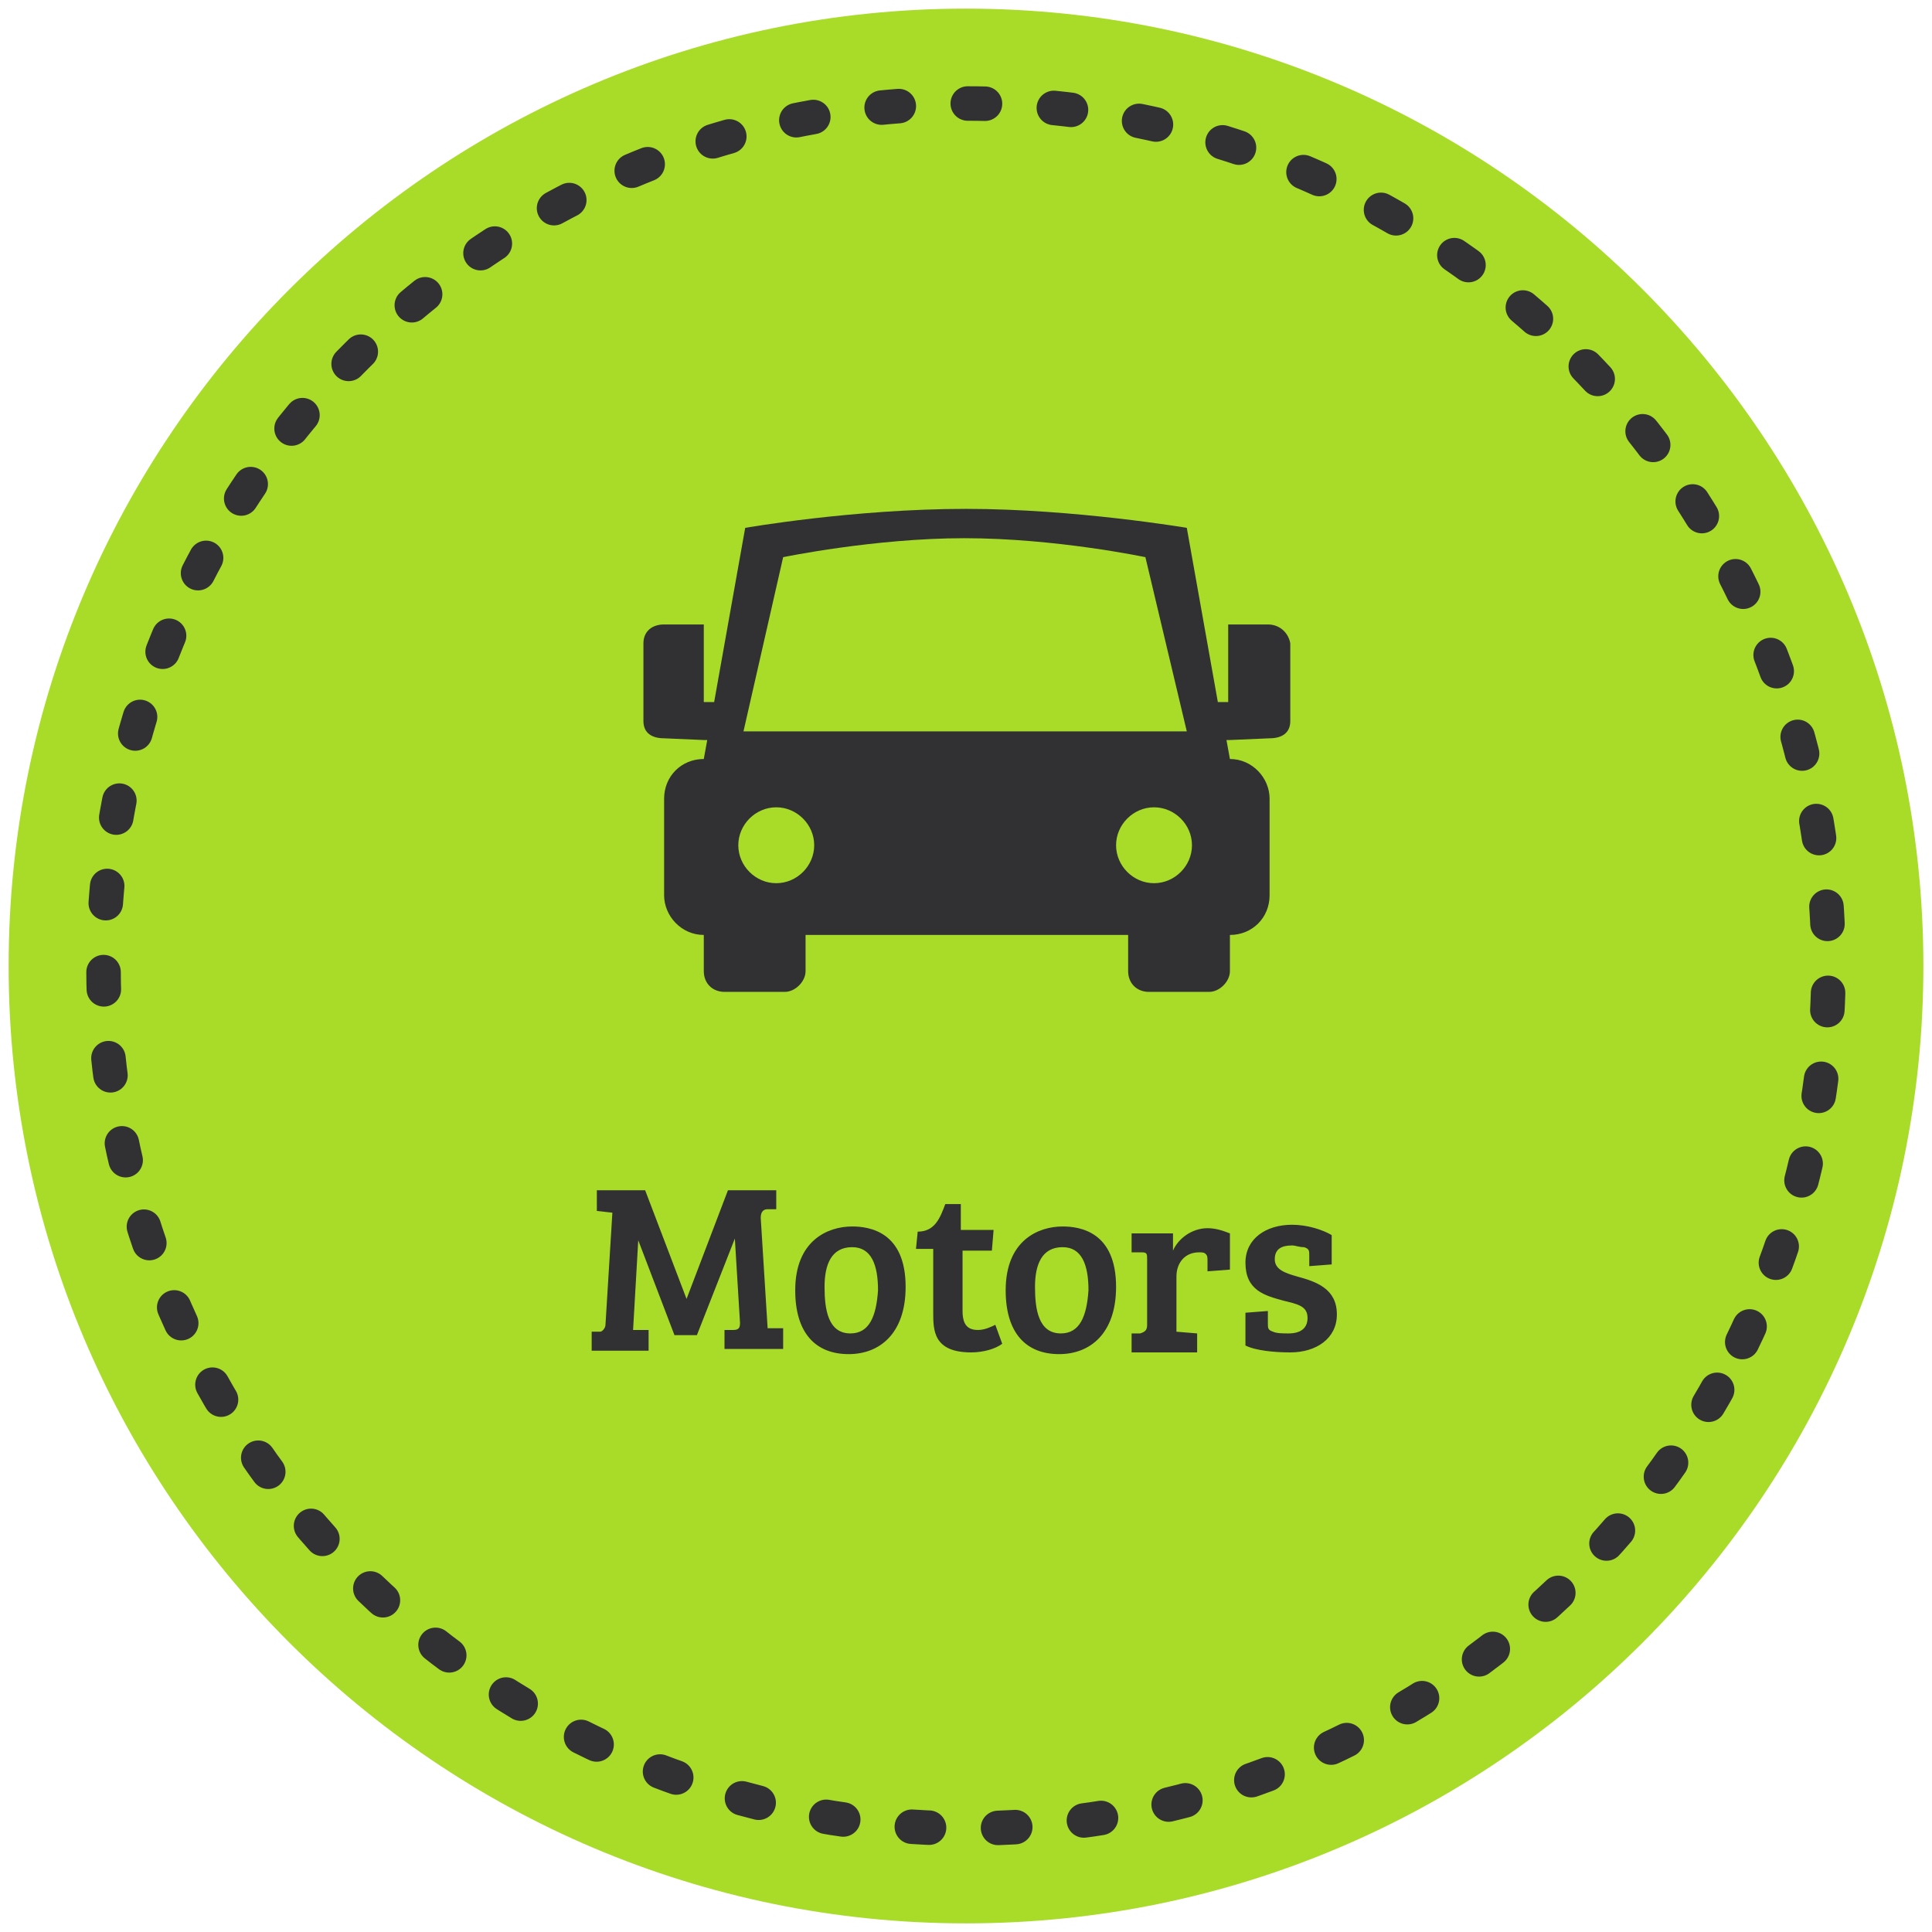 <?xml version="1.0" encoding="utf-8"?>
<!-- Generator: Adobe Illustrator 19.1.0, SVG Export Plug-In . SVG Version: 6.00 Build 0)  -->
<!DOCTYPE svg PUBLIC "-//W3C//DTD SVG 1.1//EN" "http://www.w3.org/Graphics/SVG/1.1/DTD/svg11.dtd">
<svg version="1.1" id="Layer_1" xmlns:sketch="http://www.bohemiancoding.com/sketch/ns"
	 xmlns="http://www.w3.org/2000/svg" xmlns:xlink="http://www.w3.org/1999/xlink" x="0px" y="0px" width="112px" height="112px"
	 viewBox="-423 225 112 112" style="enable-background:new -423 225 112 112;" xml:space="preserve">
<style type="text/css">
	.st0{fill:#A8DC28;}
	.st1{fill:none;stroke:#313133;stroke-width:2;stroke-linecap:round;stroke-linejoin:round;stroke-dasharray:1,4;}
	.st2{fill:#313133;}
</style>
<title>Motors</title>
<desc>Created with Sketch.</desc>
<path id="Fill-1" class="st0" d="M-311.5,281c0-30.6-24.9-55.5-55.5-55.5s-55.5,24.9-55.5,55.5s24.9,55.5,55.5,55.5
	S-311.5,311.6-311.5,281z"/>
<path id="Stroke-6" class="st1" d="M-322,302.8c3.2-6.6,5-14,5-21.8c0-27.6-22.4-50-50-50s-50,22.4-50,50
	c0,21.5,13.7,39.9,32.8,46.9c5.4,2,11.2,3.1,17.2,3.1C-347.2,331-330.1,319.5-322,302.8z"/>
<path class="st2" d="M-349.5,261.2h-2.3v4.5h-0.6l-1.8-10.1c0,0-6.5-1.1-12.8-1.1c-6.5,0-12.8,1.1-12.8,1.1l-1.8,10.1h-0.6v-4.5
	h-2.3c-0.7,0-1.2,0.4-1.2,1.1v4.5c0,0.7,0.5,1,1.2,1l2.3,0.1h0.2l-0.2,1.1c-1.3,0-2.3,1-2.3,2.3v5.6c0,1.2,1,2.3,2.3,2.3v2.1
	c0,0.7,0.5,1.2,1.2,1.2h3.5c0.6,0,1.2-0.6,1.2-1.2v-2.1h18.7v2.1c0,0.7,0.5,1.2,1.2,1.2h3.5c0.6,0,1.2-0.6,1.2-1.2v-2.1
	c1.3,0,2.3-1,2.3-2.3v-5.6c0-1.2-1-2.3-2.3-2.3l-0.2-1.1h0.2l2.3-0.1c0.7,0,1.2-0.3,1.2-1v-4.5
	C-348.3,261.7-348.8,261.2-349.5,261.2z M-377.6,257.3c0,0,5.3-1.1,10.5-1.1c5.3,0,10.5,1.1,10.5,1.1l2.4,10.1h-25.7L-377.6,257.3z
	 M-378,276.2c-1.2,0-2.2-1-2.2-2.2s1-2.2,2.2-2.2s2.2,1,2.2,2.2S-376.8,276.2-378,276.2z M-356.1,276.2c-1.2,0-2.2-1-2.2-2.2
	s1-2.2,2.2-2.2s2.2,1,2.2,2.2S-354.9,276.2-356.1,276.2z"/>
<path class="st2" d="M-385.6,294h-2.8v1.2l0.9,0.1l-0.4,6.5c0,0.2-0.2,0.4-0.3,0.4h-0.5v1.1h3.3v-1.2h-0.9l0.3-5.2l0,0l2.1,5.5h1.3
	l2.2-5.6l0,0l0.3,4.9c0,0.3-0.1,0.4-0.4,0.4h-0.5v1.1h3.4V302h-0.9l-0.4-6.4c0-0.4,0.2-0.5,0.4-0.5h0.5V294h-2.8l-2.4,6.3l0,0
	L-385.6,294z M-373.7,302.3c-1.3,0-1.5-1.4-1.5-2.7c0-1.3,0.4-2.3,1.6-2.3c1.1,0,1.5,1,1.5,2.5
	C-372.2,301.3-372.6,302.3-373.7,302.3L-373.7,302.3z M-376.9,299.8c0,2.5,1.2,3.7,3.1,3.7c1.8,0,3.3-1.2,3.3-3.9
	c0-3.2-2.1-3.5-3.1-3.5C-375,296.1-376.9,296.9-376.9,299.8L-376.9,299.8z M-368.2,294.8c-0.3,0.8-0.6,1.6-1.6,1.6l-0.1,1h1v3.7
	c0,1,0,2.3,2.2,2.3c0.7,0,1.4-0.2,1.8-0.5l-0.4-1.1c-0.2,0.1-0.6,0.3-1,0.3c-0.6,0-0.9-0.3-0.9-1.1v-3.5h1.7l0.1-1.2h-1.9v-1.5
	H-368.2z M-361.5,302.3c-1.3,0-1.5-1.4-1.5-2.7c0-1.3,0.4-2.3,1.6-2.3c1.1,0,1.5,1,1.5,2.5C-360,301.3-360.4,302.3-361.5,302.3
	L-361.5,302.3z M-364.7,299.8c0,2.5,1.2,3.7,3.1,3.7c1.8,0,3.3-1.2,3.3-3.9c0-3.2-2.1-3.5-3.1-3.5
	C-362.8,296.1-364.7,296.9-364.7,299.8L-364.7,299.8z M-356.5,301.8c0,0.3-0.1,0.4-0.4,0.5h-0.5v1.1h3.8v-1.1l-1.2-0.1V299
	c0-0.8,0.5-1.4,1.3-1.4c0.2,0,0.3,0,0.4,0.1c0.1,0.1,0.1,0.2,0.1,0.4v0.6l1.3-0.1v-2.1c-0.5-0.2-0.9-0.3-1.3-0.3
	c-0.9,0-1.7,0.6-2,1.3v-1h-2.4v1.1h0.6c0.3,0,0.3,0.1,0.3,0.4L-356.5,301.8L-356.5,301.8z M-347.4,297.3c0.3,0.1,0.3,0.2,0.3,0.5
	v0.6l1.3-0.1v-1.7c-0.5-0.3-1.4-0.6-2.3-0.6c-1.5,0-2.7,0.8-2.7,2.2c0,1.6,1.1,1.9,2.2,2.2c0.8,0.2,1.4,0.3,1.4,1
	c0,0.6-0.4,0.9-1.1,0.9c-0.3,0-0.7,0-0.9-0.1c-0.3-0.1-0.3-0.2-0.3-0.5V301l-1.3,0.1v1.9c0.6,0.3,1.7,0.4,2.6,0.4
	c1.5,0,2.7-0.8,2.7-2.2c0-1.5-1.2-1.9-2.3-2.2c-0.7-0.2-1.3-0.4-1.3-1s0.4-0.8,1-0.8C-347.9,297.2-347.7,297.3-347.4,297.3
	L-347.4,297.3z"/>
</svg>

